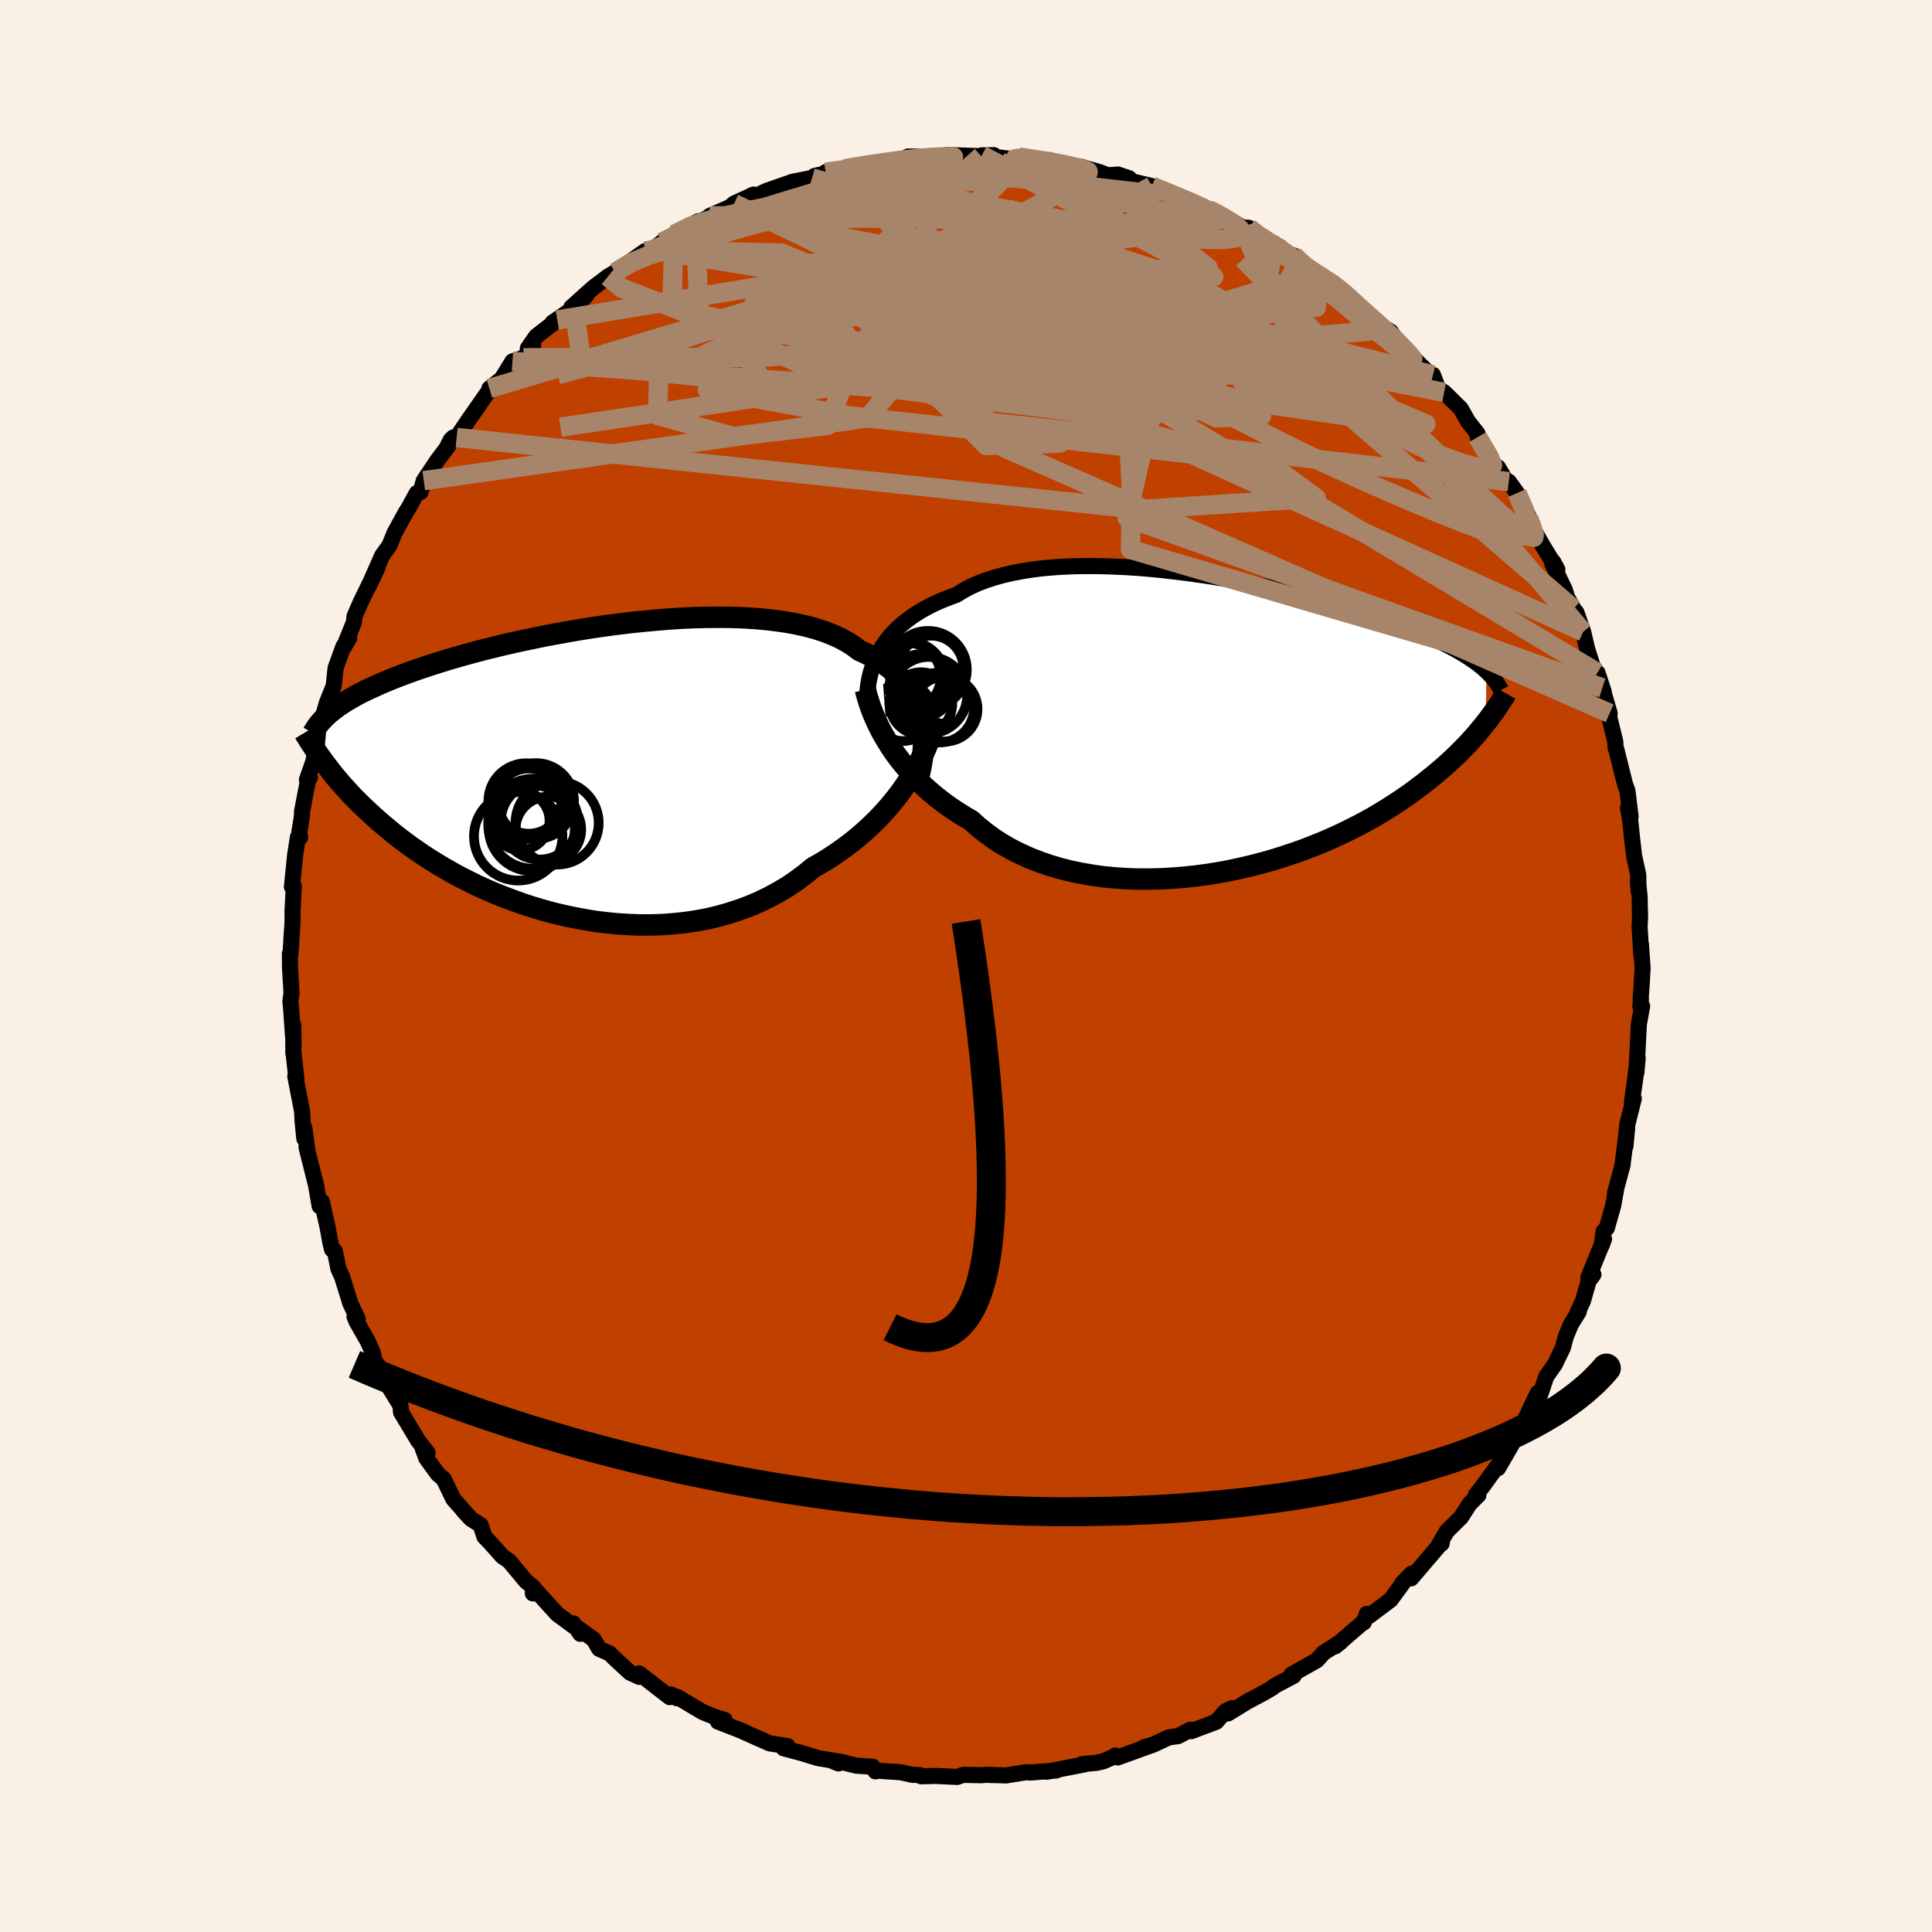 <svg xmlns="http://www.w3.org/2000/svg" width="500" height="500" viewBox="-100 -100 200 200"><defs><clipPath id="c"><path d="m35.99-5.37-.15-.61-.19-.59-.24-.58-.27-.55-.32-.53-.35-.52-.39-.49-.43-.47-.48-.45-.5-.43-.55-.4-.58-.39-.62-.36-.66-.34-.69-.32-.6-.46-.67-.42-.73-.4-.79-.35-.84-.33-.9-.29-.96-.26-1-.22-1.04-.19-1.09-.16-1.12-.13-1.17-.1-1.19-.07-1.22-.04-1.24-.01-1.26.01-1.28.03-1.29.06-1.3.08-1.31.11-1.3.12-1.3.13-1.3.16-1.29.17-1.27.18-1.26.2-1.24.21-1.22.22-1.2.22-1.17.24-1.15.24-1.11.24-1.09.25-1.05.26-1.02.25-.98.26-.95.26-.91.26-.88.26-.84.26-.81.26-.77.25-.73.25-.7.25-.67.25-.64.24-.6.24-.58.24-.55.23-.52.24-.5.22-.48.23-.45.22-.42.22-.4.22-.38.22-.36.21-.33.21-.32.21-.29.2-.28.21-.26.2-.24.2-.23.2-.42 4.83.24.33.27.34.27.35.28.36.3.36.31.37.33.37.34.38.36.39.37.4.4.4.4.4.43.41.45.42.46.42.48.43.5.43.53.44.54.45.57.45.6.45.62.46.65.45.67.46.71.46.73.45.76.45.79.45.81.44.85.43.87.43.9.41.93.4.95.38.98.37 1 .36 1.02.33 1.05.31 1.06.29 1.09.26 1.1.23 1.11.21 1.13.18 1.14.14 1.15.11 1.15.07 1.16.04h1.16l1.16-.04 1.16-.09 1.14-.12 1.15-.17 1.13-.21 1.11-.26 1.1-.31 1.08-.35 1.06-.39 1.04-.44 1.01-.49.98-.53.96-.57.91-.62.89-.66.85-.7.82-.46.8-.49.77-.51.76-.54.74-.55.71-.57.68-.59.66-.61.64-.62.61-.64.58-.65.55-.66.53-.67.49-.68.47-.69"/></clipPath><clipPath id="b"><path d="m-35.96-7.76.29-.47.33-.46.36-.45.4-.44.42-.43.46-.41.5-.4.52-.38.56-.37.59-.35.63-.34.65-.32.69-.3.71-.28.74-.27.68-.42.72-.39.79-.36.83-.32.89-.29.94-.26.98-.23 1.03-.19 1.07-.17 1.11-.13 1.14-.1 1.17-.07 1.2-.04 1.23-.01 1.24.01 1.26.04 1.28.06 1.28.08 1.29.11 1.3.13 1.29.15 1.29.16 1.28.18 1.27.19 1.26.21 1.24.22 1.22.23 1.2.25 1.18.24 1.15.26 1.12.26 1.1.27 1.06.27 1.04.27.99.28.97.28.93.27.89.28.86.27.83.28.79.27.75.27.72.26.69.26.65.26.63.26.59.25.56.24.54.25.52.24.49.24.46.23.44.23.42.23.39.23.37.22.35.22.33.22.31.21.29.21.27.21.26.21.24.21.22.2-.09 5.36-.28.35-.29.35-.3.36-.31.36-.34.37-.34.38-.37.38-.38.39-.4.39-.42.4-.44.41-.46.41-.48.41-.5.42-.52.42-.54.43-.57.43-.58.44-.62.44-.64.44-.67.44-.7.45-.72.44-.76.45-.79.44-.81.43-.85.43-.88.43-.9.41-.94.41-.97.39-.99.39-1.02.36-1.05.35-1.07.34-1.09.31-1.11.29-1.14.27-1.15.25-1.16.22-1.18.19-1.19.16-1.2.13-1.21.1-1.2.07-1.21.03h-1.21l-1.2-.04-1.19-.08-1.18-.11-1.16-.16-1.15-.2-1.13-.23-1.1-.28-1.08-.32-1.05-.36-1.02-.4-.98-.44-.95-.48-.91-.52-.87-.56-.82-.6-.79-.63-.73-.66-.77-.45-.73-.46-.72-.48-.69-.5-.66-.52-.64-.53-.61-.54-.58-.56-.55-.56-.52-.58-.5-.58-.47-.59-.44-.59-.41-.6-.37-.59"/></clipPath><filter id="a"><feTurbulence baseFrequency=".05" numOctaves="3" result="noise" type="noise"/><feDisplacementMap in="SourceGraphic" in2="noise" scale="2"/></filter></defs><rect width="100%" height="100%" x="-100" y="-100" fill="linen"/><path fill="#C04000" stroke="#000" stroke-linejoin="round" stroke-width="1.667" d="m70.04.25-.1 1.73-.1 1.44.03.01-.06.76.18-.04-.34 1.92-.25 4.97.13-1.5-.25 2.09-.34 2.42.19-.32-.69 2.75-.18 2.19.19-1.97-.5 3.99.02-.11-.78 2.89.1-.28-.29 1.6-.66 2.34-.33.33-.2 1.45.24-.65-1.63 4.01.53-.33-.5.68-.59 2.07-.58 1.23.15-.13-.8 1.29-.53 1.26-.31 1.17-.83 1.72-.9 1.29-.86 2.58-.02-.9-1.59 3.36.02-.01-.34.87-.33.2-.51 1.03-1.35 2.33.65-1.21-2.3 3.17-.65.81.26.03-.91.9-.88 1.38-1.47 1.45-.88 1.51.33-.22.04-.15-3.19 3.74.05-.49-.98 1 .08-.03-1.27 1.74-2.25 1.69-.22-.23-.31.88h-.08l-2.88 2.48.59-.47-1.8 1.14-.67.75-.12.08-2.51 1.41.21.14-1.95 1.03-.27.22-.94.55-1.57.83-2.08 1.27.43-.56-.67.33-.97 1.09-2.57.97-.11-.15-1.26.66-.96.13-1.6.75-.96.27.78-.21-3.51 1.27-.27-.2-.1.11-1.16.5-.74.16-1.43.12.25.03-3.92.76.7-.12.32-.01-2.67.21-.49-.03-2.04.33-1.82-.05-.17-.02-.57.05-1.89-.04-.62.22-2.27-.11-1.46.04-.14-.13-.78-.02-1.2-.27-2.28-.15-.34.06-.28-.48-1.72-.11-1.42-.36-1.18-.19.78.32.07-.19-2.22-.37-1.59-.49-1.94-.52.4-.23-1.83-.27-1.65-.73-1.14-.51v-.02l-2.58-1 .7-.17-1.04-.32-1.24-.5-2.64-1.57-.02.14-.59-.38-.16.27-3.17-2.46.02.36-.96-.44-1.66-1.53-.44-.45-1.09-.48-.58-.98-1.81-1.3.43.72-.72-1.08.06.31-1.72-1.27-2.48-2.72-.05.58.09-.6-.78-.64-1.76-2.11-.71-.49-1.31-1.47-.54-.56-.4-1.21-.99-.63-.81-.87.25.24-1.27-1.43-1-2.07-.6-.51-1.2-1.65-.39-1.07.53.53-.98-1.26-1.78-2.96-.05-.68-1.19-1.93-.56-.93.49.05-1.33-1.67-.15-.34-.11-.62-.55-1.25-1.12-1.95-.24-.56.34.25-.78-1.65-.84-2.72-.38-.82-.38-1.87-.29-.16-.19-.81-.27-1.5-.6-2.66-.22.49-.37-2.15-.99-3.95.1.4-.32-2.38-.01 1.08-.18-1.84-.04-.94-.71-3.65.11.24-.31-2.88v.27l-.02-2.96.05 2.1-.26-3.74-.08-.8.12-.85-.16-2.67-.01-1.41.07-.07.1-1.63.1-1.55.01-.74-.01-.33.13-2.67-.19.07.33-3.29.29-1.85.23.01-.09-.49.27-1.65.02-.56.68-3.55.14.05-.32.25.66-1.89.84-3.9-.16.67.36-1.44-.11.24.47-1.63.72-1.81.19-1.82.81-2.23.6-.86-.56.93 1.05-2.58.06-.62.66-1.51 1.74-3.56-.98 2.06 1.45-3.28.73-1.01.24-.57.3-.75 1.16-2.12.27-.41.87-1.59.4-.12.33-1.17 1.4-2.09 1.13-1.5-.06-.01.33-.63.25-.24h.35l1.29-1.9 1.83-2.62 1.09-1.11-.82.56 1.28-1.01 1.11-1.8 1.14-.38 1.01-1.18-.56.21.86-1.24 2.19-1.69-.51.28 2.27-1.56 1.27-1.29-1.58 1.26 2.29-2.05.5-.38.99-.75.76-.45 1.52-1.08 1.59-1.12.81-.1-.41.26 1.34-1.08 1.25-.81 2.5-1.36-.3.3 1.88-.97-.39.12 2.09-.91.43-.37 2.04-.93-.16.05.37.1 1.14-.54 2.69-.94 1.99-.39.78-.33-.53.13 1.82-.27-.67-.12 1.96-.35 2.4-.45.65-.03-.22-.04 3.61-.61.08.22.07-.37 1.43.02 1.6.13 1-.09v-.22l3.54.13 1.31-.11-1.25.02 2.36.29.83.11.66-.22.49.06 2.29.29.08.08.72.08 2.62.56.23-.06 1.88.54.89.33 1.06-.07 1.14.39-.06.23 2.41.57 1.47.62-1.42-.6 2.98 1.27-.63-.35 3.49 1.53.69.26-1.03-.47 2.32 1.11 1.51.92.65.03.77.86 1.9.78-.31.08.84.24 1.93 1.67-.49-.77 2.25 1.92.38.13 2.01 1.24 1.15.94-1.28-.82 1.4 1.11 2.15 1.94 1.55 1.22.23.44-.62-.72.83.49L45-64.21l2.74 2.67-.26.22.86.13.52 1.38.64.43.25.23 1.47 1.46.76 1.34.97 1.23.01.28.01.09 2.07 3.51.04-.37.97 1.63.14-.16.85 1.18 1.58 3.18-.8-1.19.93 1.78.97 1.71 1.5 2.45-.42-.79-.1.19 1.29 2.68.37 1.26.01-.23.52.95.3.37.7 2.01.42 1.8.85 2.66.21-.23.65 1.98-.16-.42.77 2.64-.03.43.62 2.53.02.62.06.07.93 3.72.24.64.33 2.69-.27-.9.23 1.33.2 1.87.2 1.76.43 1.95.04 1.7-.07-1.12.17 1.68.05 2.18-.05.95.18 2.97-.04-1.18.17 2.52-.1 1.73" filter="url(#a)"/><path fill="#fff" d="m-35.96-7.76.29-.47.33-.46.36-.45.4-.44.42-.43.46-.41.5-.4.52-.38.56-.37.59-.35.63-.34.65-.32.69-.3.71-.28.74-.27.68-.42.72-.39.79-.36.83-.32.89-.29.94-.26.98-.23 1.03-.19 1.07-.17 1.11-.13 1.14-.1 1.17-.07 1.2-.04 1.23-.01 1.24.01 1.26.04 1.28.06 1.28.08 1.29.11 1.3.13 1.29.15 1.29.16 1.28.18 1.27.19 1.26.21 1.24.22 1.22.23 1.2.25 1.18.24 1.15.26 1.12.26 1.1.27 1.06.27 1.04.27.99.28.97.28.93.27.89.28.86.27.83.28.79.27.75.27.72.26.69.26.65.26.63.26.59.25.56.24.54.25.52.24.49.24.46.23.44.23.42.23.39.23.37.22.35.22.33.22.31.21.29.21.27.21.26.21.24.21.22.2-.09 5.36-.28.35-.29.35-.3.36-.31.36-.34.37-.34.38-.37.38-.38.39-.4.39-.42.4-.44.41-.46.41-.48.41-.5.42-.52.42-.54.43-.57.43-.58.44-.62.44-.64.44-.67.44-.7.45-.72.44-.76.45-.79.44-.81.43-.85.43-.88.43-.9.41-.94.41-.97.39-.99.39-1.02.36-1.05.35-1.07.34-1.09.31-1.11.29-1.14.27-1.15.25-1.16.22-1.18.19-1.19.16-1.2.13-1.21.1-1.2.07-1.21.03h-1.21l-1.2-.04-1.19-.08-1.18-.11-1.16-.16-1.15-.2-1.13-.23-1.1-.28-1.08-.32-1.05-.36-1.02-.4-.98-.44-.95-.48-.91-.52-.87-.56-.82-.6-.79-.63-.73-.66-.77-.45-.73-.46-.72-.48-.69-.5-.66-.52-.64-.53-.61-.54-.58-.56-.55-.56-.52-.58-.5-.58-.47-.59-.44-.59-.41-.6-.37-.59" filter="url(#a)" transform="translate(27.11 -24.99)"/><path fill="#fff" d="m35.99-5.37-.15-.61-.19-.59-.24-.58-.27-.55-.32-.53-.35-.52-.39-.49-.43-.47-.48-.45-.5-.43-.55-.4-.58-.39-.62-.36-.66-.34-.69-.32-.6-.46-.67-.42-.73-.4-.79-.35-.84-.33-.9-.29-.96-.26-1-.22-1.04-.19-1.09-.16-1.12-.13-1.17-.1-1.19-.07-1.22-.04-1.24-.01-1.26.01-1.28.03-1.29.06-1.3.08-1.31.11-1.3.12-1.3.13-1.3.16-1.29.17-1.27.18-1.26.2-1.24.21-1.22.22-1.2.22-1.17.24-1.15.24-1.11.24-1.09.25-1.05.26-1.02.25-.98.26-.95.26-.91.26-.88.26-.84.26-.81.26-.77.25-.73.25-.7.25-.67.25-.64.24-.6.24-.58.24-.55.23-.52.24-.5.22-.48.23-.45.22-.42.22-.4.22-.38.22-.36.21-.33.21-.32.21-.29.2-.28.21-.26.2-.24.2-.23.2-.42 4.83.24.33.27.34.27.35.28.36.3.36.31.37.33.37.34.38.36.39.37.4.4.4.4.4.43.41.45.42.46.42.48.43.5.43.53.44.54.45.57.45.6.45.62.46.65.45.67.46.71.46.73.45.76.45.79.45.81.44.85.43.87.43.9.41.93.4.95.38.98.37 1 .36 1.02.33 1.05.31 1.06.29 1.09.26 1.1.23 1.11.21 1.13.18 1.14.14 1.15.11 1.15.07 1.16.04h1.16l1.16-.04 1.16-.09 1.14-.12 1.15-.17 1.13-.21 1.11-.26 1.1-.31 1.08-.35 1.06-.39 1.04-.44 1.01-.49.98-.53.96-.57.91-.62.89-.66.85-.7.82-.46.8-.49.77-.51.76-.54.74-.55.71-.57.68-.59.66-.61.64-.62.61-.64.58-.65.55-.66.53-.67.49-.68.47-.69" filter="url(#a)" transform="translate(-40.62 -20.27)"/><g fill="none" stroke="#000" transform="translate(27.11 -24.99)"><path stroke-linejoin="round" stroke-width="1.667" d="m-37.35-2.87.03-.48.05-.49.07-.49.09-.49.12-.5.15-.49.17-.5.21-.49.23-.48.27-.48.29-.47.33-.46.36-.45.4-.44.42-.43.46-.41.5-.4.52-.38.56-.37.59-.35.63-.34.65-.32.69-.3.71-.28.74-.27.68-.42.72-.39.79-.36.83-.32.89-.29.94-.26.98-.23 1.03-.19 1.07-.17 1.11-.13 1.14-.1 1.17-.07 1.2-.04 1.23-.01 1.24.01 1.26.04 1.28.06 1.28.08 1.29.11 1.3.13 1.29.15 1.29.16 1.28.18 1.27.19 1.26.21 1.24.22 1.22.23 1.2.25 1.18.24 1.15.26 1.12.26 1.1.27 1.06.27 1.04.27.99.28.97.28.93.27.89.28.86.27.83.28.79.27.75.27.72.26.69.26.65.26.63.26.59.25.56.24.54.25.52.24.49.24.46.23.44.23.42.23.39.23.37.22.35.22.33.22.31.21.29.21.27.21.26.21.24.21.22.2.21.2.19.2.18.2.16.19.16.2.14.19.13.2.12.19.11.19.1.19" filter="url(#a)"/><path stroke-linejoin="round" stroke-width="2.222" d="m-37.52-3.62.11.46.14.48.16.5.18.53.21.54.24.56.27.58.29.58.32.58.36.6.37.59.41.6.44.59.47.59.5.58.52.58.55.56.58.56.61.54.64.53.66.52.69.5.72.48.73.46.77.45.73.66.79.63.82.6.87.56.91.52.95.48.98.44 1.02.4 1.05.36 1.08.32 1.1.28 1.13.23 1.15.2 1.16.16 1.18.11 1.19.08 1.2.04h1.21l1.21-.03 1.2-.07 1.21-.1 1.2-.13 1.19-.16 1.18-.19 1.16-.22 1.15-.25 1.14-.27 1.11-.29 1.09-.31 1.07-.34 1.05-.35 1.02-.36.99-.39.97-.39.94-.41.9-.41.88-.43.85-.43.81-.43.79-.44.76-.45.72-.44.7-.45.67-.44.64-.44.62-.44.58-.44.57-.43.54-.43.52-.42.5-.42.48-.41.46-.41.44-.41.42-.4.4-.39.38-.39.37-.38.34-.38.34-.37.31-.36.3-.36.29-.35.28-.35.26-.33.24-.33.24-.33.23-.31.21-.31.21-.31.19-.29.19-.29.18-.28.16-.28" filter="url(#a)"/><circle cx="-29.279" cy="-1.608" r="3.362" clip-path="url(#b)" filter="url(#a)"/><circle cx="-31.769" cy="-2.183" r="3.24" clip-path="url(#b)" filter="url(#a)"/><circle cx="-30.724" cy="-5.868" r="3.338" clip-path="url(#b)" filter="url(#a)"/><circle cx="-33.619" cy="-1.323" r="3.026" clip-path="url(#b)" filter="url(#a)"/><circle cx="-30.954" cy="-3.038" r="3.968" clip-path="url(#b)" filter="url(#a)"/><circle cx="-31.044" cy="-5.683" r="4.02" clip-path="url(#b)" filter="url(#a)"/><circle cx="-29.894" cy="-1.763" r="3.62" clip-path="url(#b)" filter="url(#a)"/><circle cx="-33.149" cy="-4.708" r="3.934" clip-path="url(#b)" filter="url(#a)"/><circle cx="-33.234" cy="-4.963" r="3.514" clip-path="url(#b)" filter="url(#a)"/><circle cx="-31.739" cy="-4.018" r="3.276" clip-path="url(#b)" filter="url(#a)"/></g><g fill="none" stroke="#000" transform="translate(-40.62 -20.27)"><path stroke-linejoin="round" stroke-width="2.222" d="m35.5 1.55.2-.75.17-.73.14-.73.11-.71.07-.71.04-.69-.01-.67-.03-.66-.08-.65-.12-.62-.15-.61-.19-.59-.24-.58-.27-.55-.32-.53-.35-.52-.39-.49-.43-.47-.48-.45-.5-.43-.55-.4-.58-.39-.62-.36-.66-.34-.69-.32-.6-.46-.67-.42-.73-.4-.79-.35-.84-.33-.9-.29-.96-.26-1-.22-1.04-.19-1.09-.16-1.12-.13-1.17-.1-1.19-.07-1.22-.04-1.24-.01-1.26.01-1.28.03-1.29.06-1.3.08-1.31.11-1.3.12-1.3.13-1.3.16-1.29.17-1.27.18-1.26.2-1.24.21-1.22.22-1.2.22-1.17.24-1.15.24-1.11.24-1.09.25-1.05.26-1.02.25-.98.26-.95.26-.91.26-.88.26-.84.26-.81.26-.77.25-.73.25-.7.25-.67.25-.64.24-.6.24-.58.24-.55.23-.52.24-.5.22-.48.23-.45.22-.42.22-.4.22-.38.22-.36.21-.33.21-.32.21-.29.2-.28.21-.26.2-.24.2-.23.2-.21.19-.19.2-.18.19-.17.19-.16.19-.14.19-.13.18-.12.19-.11.18-.11.19" filter="url(#a)"/><path stroke-linejoin="round" stroke-width="2.222" d="m37.51-5.46-.14.6-.18.62-.21.64-.24.65-.27.67-.31.68-.34.68-.37.69-.4.68-.43.69-.47.69-.49.68-.53.67-.55.66-.58.65-.61.64-.64.62-.66.61-.68.59-.71.57-.74.55-.76.54-.77.51-.8.49-.82.46-.85.7-.89.66-.91.62-.96.57-.98.53-1.01.49-1.04.44-1.06.39-1.08.35-1.1.31-1.11.26-1.13.21-1.15.17-1.14.12-1.16.09-1.16.04H6.92l-1.16-.04-1.15-.07-1.15-.11-1.14-.14-1.13-.18-1.11-.21-1.1-.23-1.09-.26-1.06-.29-1.05-.31-1.02-.33-1-.36-.98-.37-.95-.38-.93-.4-.9-.41-.87-.43-.85-.43-.81-.44-.79-.45-.76-.45-.73-.45-.71-.46-.67-.46-.65-.45-.62-.46-.6-.45-.57-.45-.54-.45-.53-.44-.5-.43-.48-.43-.46-.42-.45-.42-.43-.41-.4-.4-.4-.4-.37-.4-.36-.39-.34-.38-.33-.37-.31-.37-.3-.36-.28-.36-.27-.35-.27-.34-.24-.33-.24-.33-.23-.32-.22-.31-.2-.31-.2-.3-.19-.29-.19-.29-.17-.28-.17-.27-.16-.27" filter="url(#a)"/><circle cx="-4.647" cy="3.199" r="3.378" clip-path="url(#c)" filter="url(#a)"/><circle cx="-3.547" cy="5.274" r="3.98" clip-path="url(#c)" filter="url(#a)"/><circle cx="-5.522" cy="5.244" r="3.028" clip-path="url(#c)" filter="url(#a)"/><circle cx="-4.907" cy="3.194" r="3.914" clip-path="url(#c)" filter="url(#a)"/><circle cx="-5.737" cy="6.844" r="4.578" clip-path="url(#c)" filter="url(#a)"/><circle cx="-2.612" cy="6.139" r="3.402" clip-path="url(#c)" filter="url(#a)"/><circle cx="-4.327" cy="5.984" r="4.456" clip-path="url(#c)" filter="url(#a)"/><circle cx="-1.712" cy="5.464" r="4.31" clip-path="url(#c)" filter="url(#a)"/><circle cx="-3.887" cy="3.194" r="3.928" clip-path="url(#c)" filter="url(#a)"/><circle cx="-4.187" cy="5.544" r="4.658" clip-path="url(#c)" filter="url(#a)"/></g><g fill="none" stroke="#A7856A" stroke-linejoin="round" stroke-width="2"><path d="m29.27-76.42.97.76 1 .64.93.59.94.63.98.66.98.66.94.64.85.57.69.49.49.36.27.24.05.1-.17-.04-.43-.23-.73-.47-1.05-.71-1.38-.93-1.67-1.14-1.99-1.34" filter="url(#a)"/><path d="m33.91-73.56 1.43 1.33.58.88-.09.74-.74.67-1.29.72-1.81.79-2.33.86-2.95.86-3.62.83-4.3.81-4.96.86-5.62.96-6.28 1.03-7.02 1.07-7.84 1.1-8.74 1.23-9.71 1.46-10.6 1.58m29.4-26.74 1.73-.3 1.25-.19 1.22-.18 1.24-.17 1.17-.14 1.08-.11.99-.08.88-.05.75-.03.58-.02h.34l.05.03-.28.05-.66.1-1.07.13-1.48.16-1.91.19-2.39.24m-5.45.72 2.04-.28 2.11-.14 2.14-.02 2.32.08 2.5.15 2.63.21 2.72.26 2.77.3 2.82.32 2.82.32 2.79.32 2.69.31 2.37.27 1.88.18" filter="url(#a)"/><path d="m8.27-83.39.34.13.72.24.74.33.54.38.26.45-.07.49-.4.56-.72.64-1.05.71-1.39.8-1.75.89-2.12 1-2.52 1.1-2.92 1.22-3.34 1.32-3.78 1.43-4.26 1.52-4.76 1.64-5.3 1.76-5.82 1.87-6.28 1.89-6.66 1.81" filter="url(#a)"/><path d="m5.49-83.74.81.12.85.15.61.17.39.19.11.22-.26.24-.7.24-1.21.24-1.73.22-2.29.22-2.91.23-3.69.28-4.71.39-5.89.5m51.67 8.82 1.5.99.88.69.78.69.92.84.99.89.94.83.8.74.7.64.62.61.56.57.48.51.36.4.18.25-.02.05-.23-.14-.43-.33-.63-.5-.85-.69-1.12-.9-1.44-1.17L39.76-68l-2.05-1.72-2.29-2.02" filter="url(#a)"/><path d="m25.13-78.27.33.13.46.24.71.4.74.45.61.42.4.37.18.3-.03.25-.24.19-.47.16-.7.11-.95.05-1.25-.02-1.58-.11-1.91-.2-2.26-.3-2.63-.38-3.02-.46-3.46-.58-3.97-.71-4.53-.87-5.07-.98-5.4-1.04m13.74-2.67.71-.1.93.06 1.01.12 1.01.16.99.18.93.19.84.19.67.18.48.15.24.14v.11l-.28.09-.59.07-.91.03-1.24.01-1.57-.03-1.88-.06-2.22-.11-2.63-.15-3.18-.2-3.83-.22" filter="url(#a)"/><path d="m-36.32-71.81 1.62-.98 1.8-.76 1.97-.63 2.27-.66 2.68-.77 3.04-.87 3.3-.89 3.41-.87 3.43-.83 3.4-.8 3.37-.81 3.31-.81 3.26-.77 3.08-.71m55 37.19-.26-.25.24.63.23.69-.05.33-.4-.08-.74-.47-1.06-.81-1.39-1.2-1.74-1.62-2.14-2.05-2.55-2.48-3.01-2.9-3.48-3.37-3.93-3.91-4.42-4.56-5.23-5.37" filter="url(#a)"/><path d="m-31.47-74.93 1.61-.8 1.93-.58 2.1-.37 2.34-.24 2.66-.19 2.97-.16 3.26-.1 3.48-.05 3.68.02 3.87.05 4.04.06 4.2.06 4.26.09 4.25.14 4.16.21 4.08.25 3.95.17" filter="url(#a)"/><path d="m-33.21-74.01.65-.11.95-.36 1.47-.65 1.84-.77 2-.78 2.06-.73 2.08-.69 2.09-.67 2.1-.64 2.1-.63 2.06-.58 1.99-.55 1.93-.51 1.84-.49 1.69-.46 1.38-.41.92-.31.57-.2" filter="url(#a)"/><path d="m-30.22-75.74 1.73-.84 1.32-.45 1.4-.4 1.61-.4 1.8-.4 1.96-.39 2.06-.36 2.17-.32 2.29-.31 2.4-.31 2.46-.3 2.44-.29 2.36-.26 2.24-.23 2.13-.2 2.06-.18 1.98-.19 1.9-.18 1.75-.18 1.57-.16 1.32-.14.94-.17m41.3 27.65 1.22 2.09.32.81-.19.3-.59.05-1.01-.16-1.46-.41-1.95-.72-2.44-1.06-2.98-1.46-3.55-1.9-4.19-2.38-4.89-2.85-5.64-3.3-6.4-3.74-7.14-4.23-7.85-4.76m52.81 29.51.78 1.78.21.84.09.75-.07.65-.34.42-.65.16-.97-.08-1.29-.29-1.6-.5-1.91-.71-2.25-.9-2.56-1.07-2.9-1.24-3.25-1.43-3.64-1.69-4.06-1.98-4.52-2.31-4.99-2.62-5.49-2.92-5.96-3.22-6.38-3.53-6.71-3.9-6.92-4.35" filter="url(#a)"/><path d="m19.24-80.74.77.33.64.26.88.36 1 .42.96.41.84.38.69.35.55.31.39.28.2.22-.01.16-.27.08-.53-.01-.78-.09-1.05-.17-1.29-.25-1.56-.32-1.85-.43-2.19-.55-2.54-.7-2.93-.86-3.33-.99-4.06-1.1M65.86-28.8l-49.2-17.63 2.31-9.98 6.19-6.79 2.33-4.01.43-1.53.97.36 1.45 1.12v.59l-3.15-.75-6.18-1.95-7.29-2.23-5.84-1.36-2.36.01 2.01.84 4.98.07 2.06-2.21-10.88-3.62-30.22.22" filter="url(#a)"/><path d="m-49.34-59.78 36.81-11.04 18.15 4.6 1.6 5.11-2.86.9 1.41-1.69 6.68-1.7 8.6-.36 6.77.8 2.66 1-2.08.23-6.09-.85-8.14-1.43-7.18-.87-3.04.73 2.7 2.54 6.7 3.23 5.73 1.98.19-.66-6.63-4.06-36.65-17.61" filter="url(#a)"/><path d="m1.64-83.92 24.01 12.56-4.42 1.79-12.36-2.65L2-74.43l1.74.22 7.3 2.78 8.08 4.23 5.34 3.94 1.81 2.24-.08.29.51-.7 2.47-.35 3.44.81.99 1.74-5.92 1.66-15.32.32-20.01-2.48-5.92-6.99 39.39-11.29" filter="url(#a)"/><path d="m36.54-71.51-5.67 13.62-11.61-3.3.39-2.88 2.52.3-2.78 1.78-8.13 1.37-9.13.13-5.83-.92-1.19-1.38 1.69-1.37 1.44-1.16-1.09-.97-3.84-.73-4.98-.21-3.72.62-.67 1.29 2.63 1.02 4.3-.72 3.42-3.18 2.68-3.87 9.93.52 41.44 10.36" filter="url(#a)"/><path d="m36.54-71.51-.27 3.33-9.59-.17-2.21 2.81 5.41 4.79 5.63 3.1.18-.73-6.49-3.93-11.15-4.85L5.4-70.89l-11.06-1.89-7-.63-1.66-.41 3.34-.59 7.11.08 11.39 2.27 18.08 3.63 10.56-3.21" filter="url(#a)"/><path d="m-40.55-68.15.78 5.91 12.8 1.28 5.85.25-1.12-1.64-1.32-3.49 2.57-4.16 6.69-3.38 9.01-1.71 8.82-.01 5.87 1 .66 1.15-4.92.69-7.56.2-4.1.37 5.87 1.93 17.41 4.89 19.18 5.04-7.32-16.62" filter="url(#a)"/><path d="m-30.22-75.74-.22 7.09 13.76 6.56 14.17 1.68 11.08-1.32 8.83-1.8 6.5-1.3 3.21-.71-.7-.16-4.45.35-7.19.68-8.2.66-7.09.26-4.16-.46-.42-1.28 2.88-1.87L2.8-69.2l6.15-.86 6.64.86 6 2.38 2.62 2.21-4.25-.73L9.2-70.93l-7.53-8.39 4.31-4.36" filter="url(#a)"/><path d="M62.89-36.97 35.06-60.95l-1.29-2.75-2.18-1.08-6.26-2.95-6.6-3.35-3.74-2.57.06-1.5 3.01-.34 4.17 1 2.84 2.21-1.42 2.53-7.09 1.23-8.63-1.82 1.76-5.15 15.1-2.99" filter="url(#a)"/><path d="m-6.06-83.43-13.46 5.92 5.31 1.8 9.04 1.75 7.49 3.13 6.91 3.57 6.36 2.98 3.32 2.52-2.45 2.38-8.2 1.51-9.63-.95-3.97-4.13 6.6-5.49 14.07-3.29 8.63-.71L4-83.63" filter="url(#a)"/><path d="m-46.95-62.59 60.6 4.34 13.48-5.26 1.02-2.2-3.86.44h-7.47l-7.96-1.54-5.21-2.2-2.01-1.68-.79-.76-1.23-.18-1.46.14-.89.84-.74 2.56-1.43 5.02-5.27 6.33-45.96 6.5" filter="url(#a)"/><path d="m-32.4-74.11 13.33.31 17.8 7.52 18.42 4.83 10.42.27L29-63.97l-3.47-3.72-3.66-2.87-1.52-1.22-.16.2-1.09.8-3.55.68-5.46.58-5.42 1.06-4.33 1.89-5.11 1.89-9.27.17-12.89-2.33-8.7-3.33-1.45-1.19" filter="url(#a)"/><path d="m-42.31-66.87 23.36-3.87 29.29 3.16 21.18 5.49 11.72 4.12 4.38 1.86-1.08.17-5.55-.77-9.03-1.32-10.53-1.58-9.09-1.55-5-1.18L7.3-63l3.28-.26 3.18-.23-.33-.63-5.28-1.2-8.87-1.53-8.92-1.14-5.09.28 1.04 2.52 6.81 4.55 9.61 4.39 11.05 1.17 42.41 4.94" filter="url(#a)"/><path d="m34.4-72.79-3 5.27-10.18-2.93L13.86-73l-5.01-1.41-1.36-.54 2.71.31 5.28 1.18 5.72 1.9 4.72 2.29 3.35 2.3 2.08 1.99.65 1.29-1.45.26-4.04-.98-6.08-2.2-6.34-3.1-4.73-3.38-3.01-2.76-2.95-.88-1.96 3.06 10.97 11.54 52.96 31.77" filter="url(#a)"/><path d="m-28.02-76.8.4 9.34 19.65 4.21 15.48 2.57 7.03.83-.25-.53-4.88-1.86-5.76-3.03L.4-68.74l.37-2.93 2.34-1.65 1.09-.2-2.9 1.05-7.59 2.12-10.37 3.11-8.96 3.85-1.15 3.73 14.68 2.7 35.36 3.95 40.62 18.42" filter="url(#a)"/><path d="M19.24-80.74-6.77-66.46l10.15 3.09 7.03.85 1.32-.25.45-.7 1.64-.85 1.48-1.18-.5-1.65-2.03-1.73-.77-1.05 2.91.14 5.5 1.01 2.36.55-11.99-2.24-43.18-3.64" filter="url(#a)"/><path d="m49.5-59.38-28.22-5.55-2.68 2.82 1.49 1.23.05-.84-3.88-1.85-6.35-1.46-5.46-.09-2.34 1.3.75 1.9 2.36 1.41 2.63.17 2.53-1.18 2.61-2.1 2.42-2.47 1.16-2.48-1.3-2.38-3.78-2.24-4.64-1.92-3.31-1.06-1.85.53-4.14 2.22-8.63.91L1.58-83.83" filter="url(#a)"/><path d="M65.86-28.8 17.03-43.12l.09-6.16-.25-4.83-1.24-3.78 1.69-2.67 4.17-2.04 4.6-1.67 3.83-1 2.68-.06 1.07.74-1.56 1.04-5.17.95-8.14 1.01-7.83 1.32-3.5.47 3.1-3.23 32.95-2.85" filter="url(#a)"/><path d="m-32.4-74.11 51.44 8.3 17.2 2.75 3.56 2.88-4.39 2.07-8.33-.14-8.01-2.5-5.33-4.05-3.05-4.37-2.63-3.65-3.52-2.55L.7-76.89l-1.82-.43 3.26 1.57 10.85 4.74 17.13 5.59 1.82-9.36" filter="url(#a)"/><path d="m-1.96-83.96-5.57 20.47 9.63 9.61 7.59-.24 5.44-4.06 2.63-4.16.47-2.98-.4-1.93-.91-1.32-1.9-.79-3.26-.05-4.22.84-4.2 1.51-3.11 1.77-.95 1.9 2.48 2.31 7.08 2.95 11.33 3.34 11.88 3.27 4.2 3.08-18.19 1.18-70.79-7.45" filter="url(#a)"/><path d="m63.89-34.59-18.16-21.3-14.12-7.64-8.59-2.06-4.81.2-4.29-.27-3.97-1.69-2.4-2.11-.66-.95.58 1.11 2.66 3.24 6.56 4.83 9.27 4.5 4.64-.24-4.99-8.79 12.81-4.39" filter="url(#a)"/><path d="m-45.81-62.97 24.69-.03L1.8-64.71l10.1-2.44 5.41-.82 4.83.71 4.25 1.24 2.6.88h-.1l-3.78-1.01-8.19-1.49-12.34-.92-14.61.73-13.47 2.79-8.32 4.11-.11 3.93 7.84 2.19 9.78-1.15 2.81-7.5L4.83-83.52" filter="url(#a)"/><path d="M66.63-26.16 4.08-53.59-8.75-65.08l-2.65-3.43-.52.3 2.56 2.27 4.7 2.93 3.88 1.98 1.11-.21-1.09-2.6-1.23-4.11.3-4.26 2.01-3.24L3-77.03l2.31.24 1.98 2 2.91 3.52 5.22 4.23 7.09 3.3 5.53.29-.72-3.39-10.03-5.05-33.23-9.69" filter="url(#a)"/></g><path fill="none" stroke="#000" stroke-linejoin="round" stroke-width="3" d="M-7.86 37.39Q7.87 45.3.005-4.61" filter="url(#a)"/><path fill="#D77F8C" stroke="#000" stroke-linejoin="round" stroke-width="3" d="m-63.31 41.24 1.63.7 1.63.68 1.64.67 1.64.64 1.64.63 1.65.61 1.65.59 1.65.58 1.65.55 1.66.54 1.65.53 1.66.5 1.66.49 1.65.48 1.66.45 1.66.44 1.65.42 1.66.41 1.65.39 1.65.38 1.65.36 1.65.34 1.64.33 1.64.31 1.64.3 1.63.28 1.63.27 1.63.25 1.62.24 1.61.22 1.61.21 1.61.19 1.59.18 1.59.16 1.59.16 1.57.13 1.57.13 1.56.11 1.56.09 1.54.09 1.54.07 1.53.05 1.51.05 1.51.03 1.5.02h1.48l1.48-.01 1.46-.02 1.46-.03 1.44-.04 1.43-.06 1.41-.06 1.41-.08 1.39-.09 1.38-.11 1.36-.11 1.35-.13 1.33-.13 1.32-.15 1.31-.16 1.29-.16 1.27-.18 1.26-.19 1.24-.2 1.22-.21 1.21-.22 1.18-.23 1.18-.24 1.15-.25 1.13-.26 1.12-.27 1.09-.27 1.08-.29 1.06-.3 1.03-.3 1.02-.31.99-.32.98-.33.95-.34.93-.35.91-.36.88-.36.87-.37.84-.38.81-.38.79-.4.77-.4.75-.41.71-.41.7-.42.67-.43.64-.44.61-.44.59-.45.56-.45.54-.47.51-.46.48-.48.45-.48.42-.48-.42.48-.45.48-.48.48-.51.46-.54.47-.56.45-.59.45-.61.44-.64.44-.67.43-.7.42-.71.41-.75.41-.77.4-.79.4-.81.38-.84.38-.87.37-.88.36-.91.36-.93.35-.95.34-.98.33-.99.32-1.02.31-1.03.3-1.06.3-1.08.29-1.09.27-1.12.27-1.13.26-1.15.25-1.18.24-1.18.23-1.21.22-1.22.21-1.24.2-1.26.19-1.27.18-1.29.16-1.31.16-1.32.15-1.33.13-1.35.13-1.36.11-1.38.11-1.39.09-1.41.08-1.41.06-1.43.06-1.44.04-1.46.03-1.46.02-1.48.01H9.4l-1.5-.02-1.51-.03-1.51-.05-1.53-.05-1.54-.07-1.54-.09-1.56-.09-1.56-.11-1.57-.13-1.57-.13-1.59-.16-1.59-.16-1.59-.18-1.61-.19-1.61-.21-1.61-.22-1.62-.24-1.63-.25-1.63-.27-1.63-.28-1.64-.3-1.64-.31-1.64-.33-1.65-.34-1.65-.36-1.65-.38-1.65-.39-1.66-.41-1.65-.42-1.66-.44-1.66-.45-1.65-.48-1.66-.49-1.66-.5-1.65-.53-1.66-.54-1.65-.55-1.65-.58-1.65-.59-1.65-.61-1.64-.63-1.64-.64-1.64-.67-1.63-.68" filter="url(#a)"/></svg>